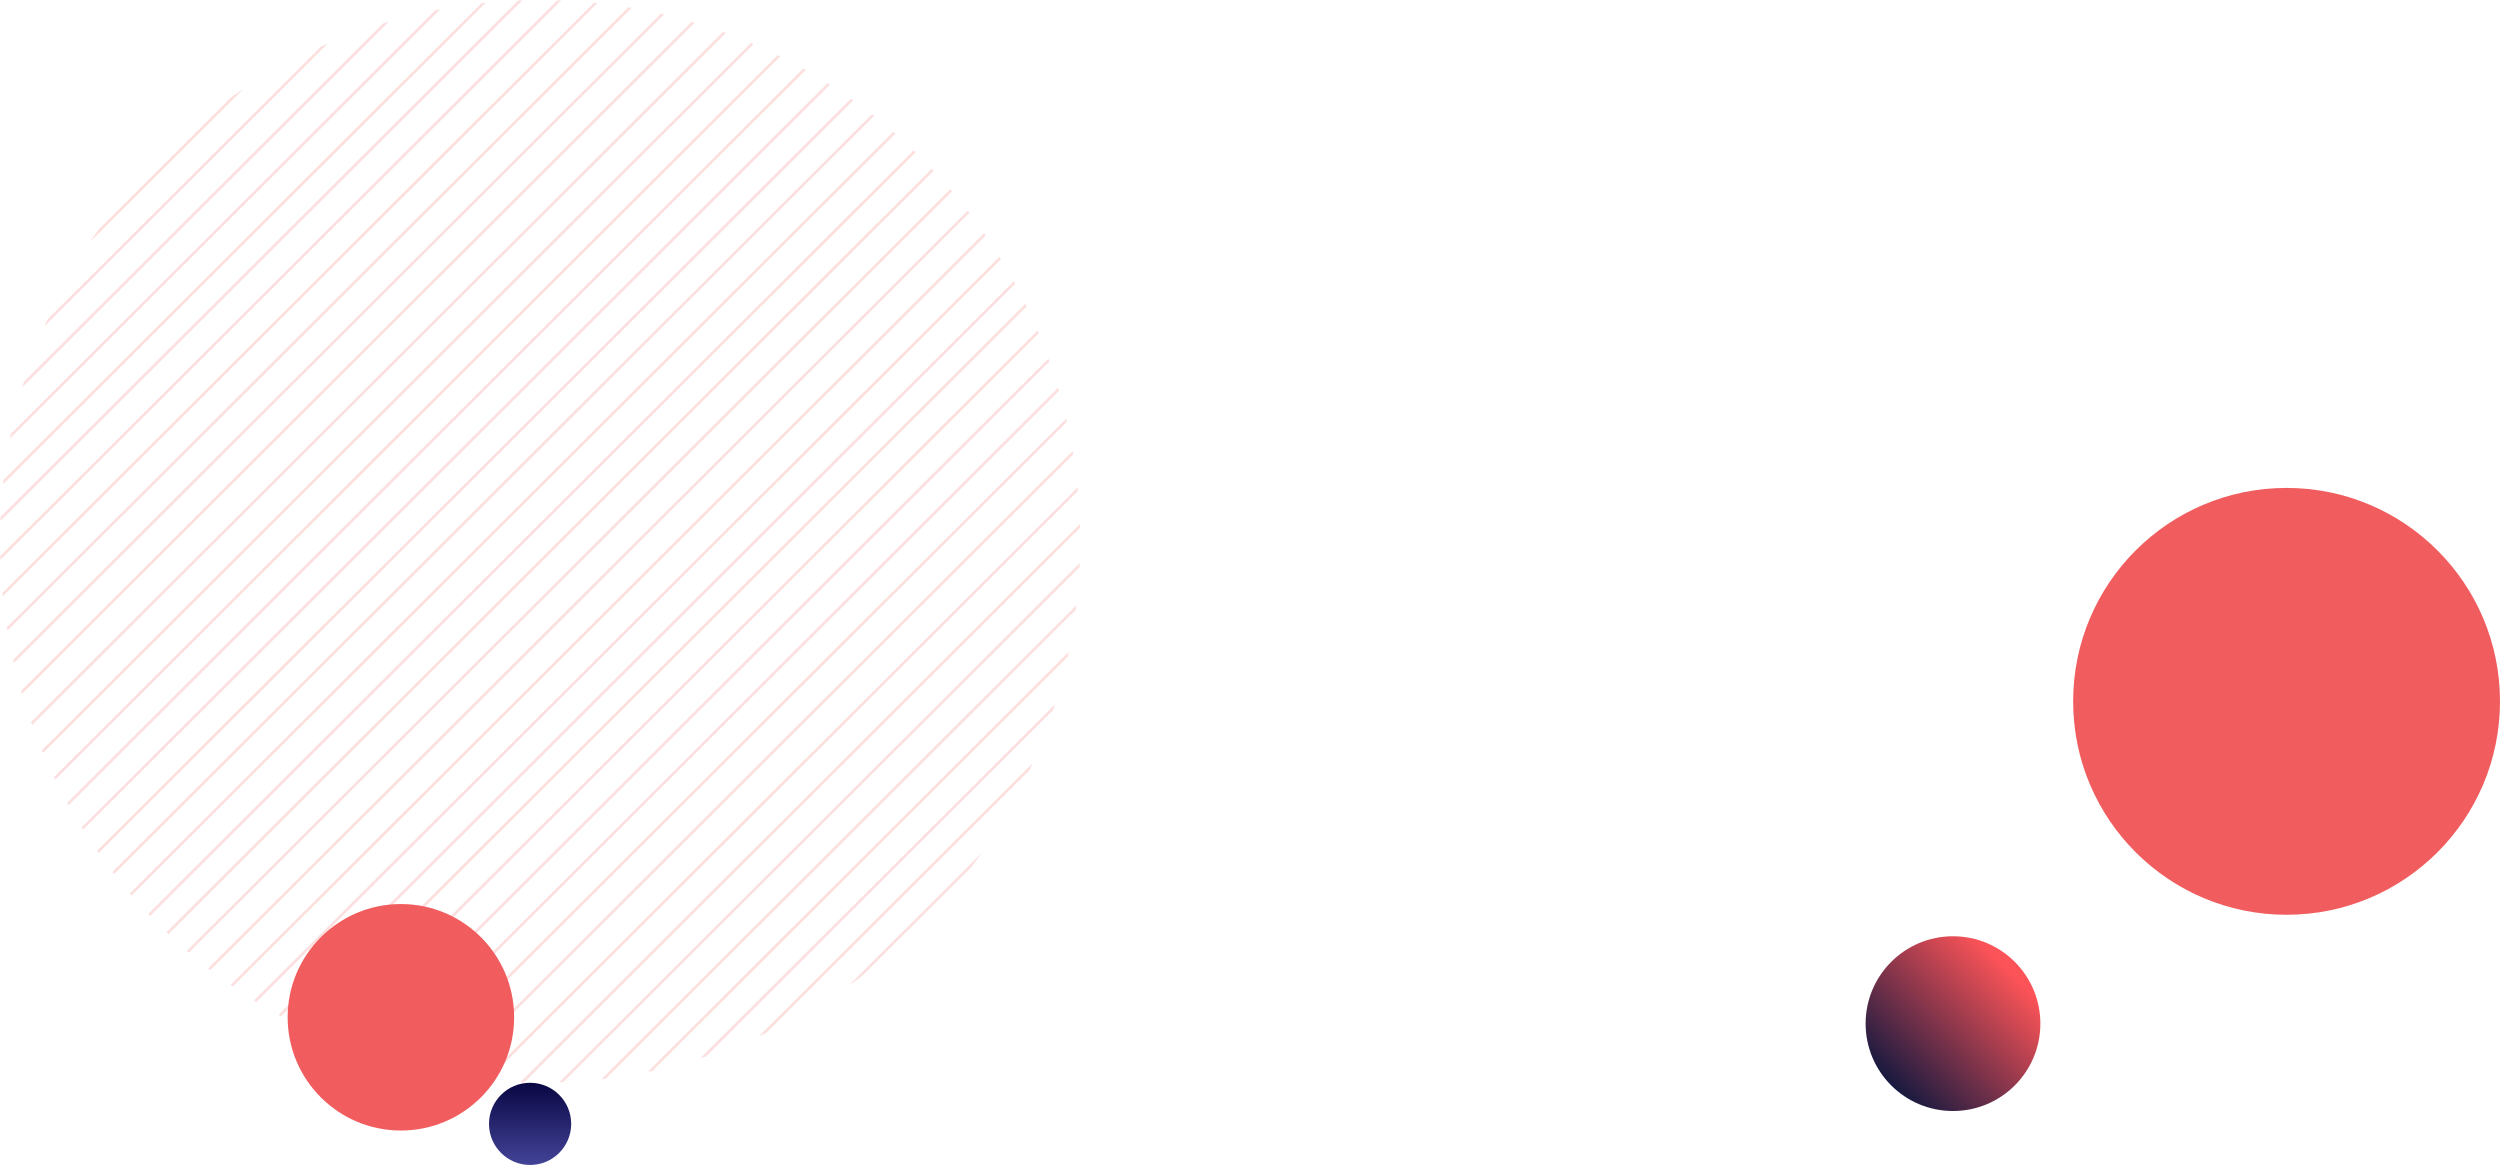 <svg xmlns="http://www.w3.org/2000/svg" xmlns:xlink="http://www.w3.org/1999/xlink" width="915.247" height="426.496" viewBox="0 0 915.247 426.496">
  <defs>
    <linearGradient id="linear-gradient" x1="0.113" y1="0.806" x2="0.779" y2="0.156" gradientUnits="objectBoundingBox">
      <stop offset="0" stop-color="#1a1a40"/>
      <stop offset="1" stop-color="#fb5357"/>
    </linearGradient>
    <linearGradient id="linear-gradient-2" x1="0.5" x2="0.5" y2="1" gradientUnits="objectBoundingBox">
      <stop offset="0" stop-color="#090743"/>
      <stop offset="1" stop-color="#434398"/>
    </linearGradient>
    <clipPath id="clip-path">
      <ellipse id="Ellipse_5" data-name="Ellipse 5" cx="197.727" cy="198.182" rx="197.727" ry="198.182" fill="none"/>
    </clipPath>
  </defs>
  <g id="Group_2785" data-name="Group 2785" transform="translate(0 -4984.373)">
    <g id="Group_2771" data-name="Group 2771" transform="translate(-1059 814.529)">
      <circle id="Ellipse_129" data-name="Ellipse 129" cx="31.988" cy="31.988" r="31.988" transform="translate(1742 4512.608)" fill="url(#linear-gradient)"/>
      <circle id="Ellipse_119" data-name="Ellipse 119" cx="78.135" cy="78.135" r="78.135" transform="translate(1817.977 4348.471)" fill="#f15d5e"/>
    </g>
    <g id="Group_2770" data-name="Group 2770" transform="translate(34.731 1708.373)">
      <circle id="Ellipse_131" data-name="Ellipse 131" cx="41.459" cy="41.459" r="41.459" transform="translate(70.576 3606.967)" fill="#f15d5e"/>
      <circle id="Ellipse_340" data-name="Ellipse 340" cx="15.044" cy="15.044" r="15.044" transform="translate(144.292 3672.407)" fill="url(#linear-gradient-2)"/>
      <g id="Group_1898" data-name="Group 1898" transform="translate(-34.731 3276)" opacity="0.2">
        <g id="Group_77" data-name="Group 77" transform="translate(0 0)" clip-path="url(#clip-path)">
          <line id="Line_63" data-name="Line 63" y1="347.39" x2="348.234" transform="translate(20.512 34.933)" fill="none" stroke="#f15d5e" stroke-miterlimit="10" stroke-width="1"/>
          <line id="Line_64" data-name="Line 64" y1="347.39" x2="348.234" transform="translate(27.647 42.051)" fill="none" stroke="#f15d5e" stroke-miterlimit="10" stroke-width="1"/>
          <line id="Line_65" data-name="Line 65" y1="347.39" x2="348.234" transform="translate(34.782 49.168)" fill="none" stroke="#f15d5e" stroke-miterlimit="10" stroke-width="1"/>
          <line id="Line_66" data-name="Line 66" y1="340.29" x2="341.116" transform="translate(49.035 56.286)" fill="none" stroke="#f15d5e" stroke-miterlimit="10" stroke-width="1"/>
          <line id="Line_67" data-name="Line 67" y1="309.313" x2="310.064" transform="translate(62.277 88.288)" fill="none" stroke="#f15d5e" stroke-miterlimit="10" stroke-width="1"/>
          <line id="Line_68" data-name="Line 68" y1="309.313" x2="310.064" transform="translate(69.412 95.405)" fill="none" stroke="#f15d5e" stroke-miterlimit="10" stroke-width="1"/>
          <line id="Line_69" data-name="Line 69" y1="284.026" x2="284.715" transform="translate(105.045 97.601)" fill="none" stroke="#f15d5e" stroke-miterlimit="10" stroke-width="1"/>
          <line id="Line_70" data-name="Line 70" y1="284.026" x2="284.715" transform="translate(112.18 104.719)" fill="none" stroke="#f15d5e" stroke-miterlimit="10" stroke-width="1"/>
          <line id="Line_71" data-name="Line 71" y1="272.072" x2="272.733" transform="translate(127.018 116.106)" fill="none" stroke="#f15d5e" stroke-miterlimit="10" stroke-width="1"/>
          <line id="Line_72" data-name="Line 72" y1="272.072" x2="272.733" transform="translate(134.153 123.224)" fill="none" stroke="#f15d5e" stroke-miterlimit="10" stroke-width="1"/>
          <line id="Line_73" data-name="Line 73" y1="268.952" x2="269.605" transform="translate(144.416 130.341)" fill="none" stroke="#f15d5e" stroke-miterlimit="10" stroke-width="1"/>
          <line id="Line_74" data-name="Line 74" y1="268.952" x2="269.605" transform="translate(151.551 137.459)" fill="none" stroke="#f15d5e" stroke-miterlimit="10" stroke-width="1"/>
          <line id="Line_75" data-name="Line 75" y1="241.137" x2="241.722" transform="translate(164.239 167.741)" fill="none" stroke="#f15d5e" stroke-miterlimit="10" stroke-width="1"/>
          <line id="Line_76" data-name="Line 76" y1="232.424" x2="232.988" transform="translate(180.108 174.859)" fill="none" stroke="#f15d5e" stroke-miterlimit="10" stroke-width="1"/>
          <line id="Line_77" data-name="Line 77" y1="224.822" x2="225.368" transform="translate(185.778 191.039)" fill="none" stroke="#f15d5e" stroke-miterlimit="10" stroke-width="1"/>
          <line id="Line_78" data-name="Line 78" y1="224.822" x2="225.368" transform="translate(192.913 198.157)" fill="none" stroke="#f15d5e" stroke-miterlimit="10" stroke-width="1"/>
          <line id="Line_79" data-name="Line 79" y1="212.195" x2="212.71" transform="translate(223.372 194.635)" fill="none" stroke="#f15d5e" stroke-miterlimit="10" stroke-width="1"/>
          <line id="Line_80" data-name="Line 80" y1="212.195" x2="212.71" transform="translate(230.507 201.753)" fill="none" stroke="#f15d5e" stroke-miterlimit="10" stroke-width="1"/>
          <line id="Line_81" data-name="Line 81" y1="192.426" x2="192.893" transform="translate(237.799 227.592)" fill="none" stroke="#f15d5e" stroke-miterlimit="10" stroke-width="1"/>
          <line id="Line_82" data-name="Line 82" y1="192.426" x2="192.893" transform="translate(244.934 234.71)" fill="none" stroke="#f15d5e" stroke-miterlimit="10" stroke-width="1"/>
          <line id="Line_83" data-name="Line 83" y1="192.426" x2="192.893" transform="translate(252.069 241.827)" fill="none" stroke="#f15d5e" stroke-miterlimit="10" stroke-width="1"/>
          <line id="Line_84" data-name="Line 84" y1="190.397" x2="190.859" transform="translate(-53.552 -26.901)" fill="none" stroke="#f15d5e" stroke-miterlimit="10" stroke-width="1"/>
          <line id="Line_85" data-name="Line 85" y1="190.397" x2="190.859" transform="translate(-48.201 -21.563)" fill="none" stroke="#f15d5e" stroke-miterlimit="10" stroke-width="1"/>
          <line id="Line_86" data-name="Line 86" y1="190.397" x2="190.859" transform="translate(-41.066 -14.446)" fill="none" stroke="#f15d5e" stroke-miterlimit="10" stroke-width="1"/>
          <line id="Line_87" data-name="Line 87" y1="186.505" x2="186.958" transform="translate(-30.03 -7.328)" fill="none" stroke="#f15d5e" stroke-miterlimit="10" stroke-width="1"/>
          <line id="Line_88" data-name="Line 88" y1="207.948" x2="208.453" transform="translate(-17.905 -26.632)" fill="none" stroke="#f15d5e" stroke-miterlimit="10" stroke-width="1"/>
          <line id="Line_89" data-name="Line 89" y1="207.948" x2="208.453" transform="translate(-10.77 -19.514)" fill="none" stroke="#f15d5e" stroke-miterlimit="10" stroke-width="1"/>
          <line id="Line_90" data-name="Line 90" y1="288.299" x2="288.999" transform="translate(-51.322 -46.955)" fill="none" stroke="#f15d5e" stroke-miterlimit="10" stroke-width="1"/>
          <line id="Line_91" data-name="Line 91" y1="288.299" x2="288.999" transform="translate(-44.188 -39.837)" fill="none" stroke="#f15d5e" stroke-miterlimit="10" stroke-width="1"/>
          <line id="Line_92" data-name="Line 92" y1="288.916" x2="289.618" transform="translate(-29.234 -41.137)" fill="none" stroke="#f15d5e" stroke-miterlimit="10" stroke-width="1"/>
          <line id="Line_93" data-name="Line 93" y1="288.916" x2="289.618" transform="translate(-22.099 -34.019)" fill="none" stroke="#f15d5e" stroke-miterlimit="10" stroke-width="1"/>
          <line id="Line_94" data-name="Line 94" y1="285.603" x2="286.296" transform="translate(-11.642 -26.901)" fill="none" stroke="#f15d5e" stroke-miterlimit="10" stroke-width="1"/>
          <line id="Line_95" data-name="Line 95" y1="285.603" x2="286.296" transform="translate(-4.507 -19.784)" fill="none" stroke="#f15d5e" stroke-miterlimit="10" stroke-width="1"/>
          <line id="Line_96" data-name="Line 96" y1="280.398" x2="281.079" transform="translate(9.328 -13.256)" fill="none" stroke="#f15d5e" stroke-miterlimit="10" stroke-width="1"/>
          <line id="Line_97" data-name="Line 97" y1="298.211" x2="298.935" transform="translate(-4.131 -3.407)" fill="none" stroke="#f15d5e" stroke-miterlimit="10" stroke-width="1"/>
          <line id="Line_98" data-name="Line 98" y1="320.539" x2="321.318" transform="translate(2.344 -17.96)" fill="none" stroke="#f15d5e" stroke-miterlimit="10" stroke-width="1"/>
          <line id="Line_99" data-name="Line 99" y1="320.539" x2="321.318" transform="translate(9.479 -10.842)" fill="none" stroke="#f15d5e" stroke-miterlimit="10" stroke-width="1"/>
          <line id="Line_100" data-name="Line 100" y1="347.874" x2="348.719" transform="translate(4.419 -18.894)" fill="none" stroke="#f15d5e" stroke-miterlimit="10" stroke-width="1"/>
          <line id="Line_101" data-name="Line 101" y1="347.874" x2="348.719" transform="translate(11.554 -11.776)" fill="none" stroke="#f15d5e" stroke-miterlimit="10" stroke-width="1"/>
          <line id="Line_102" data-name="Line 102" y1="315.466" x2="316.232" transform="translate(19.232 26.318)" fill="none" stroke="#f15d5e" stroke-miterlimit="10" stroke-width="1"/>
          <line id="Line_103" data-name="Line 103" y1="315.466" x2="316.232" transform="translate(26.367 33.436)" fill="none" stroke="#f15d5e" stroke-miterlimit="10" stroke-width="1"/>
          <line id="Line_104" data-name="Line 104" y1="315.466" x2="316.232" transform="translate(33.502 40.554)" fill="none" stroke="#f15d5e" stroke-miterlimit="10" stroke-width="1"/>
        </g>
      </g>
    </g>
  </g>
</svg>
